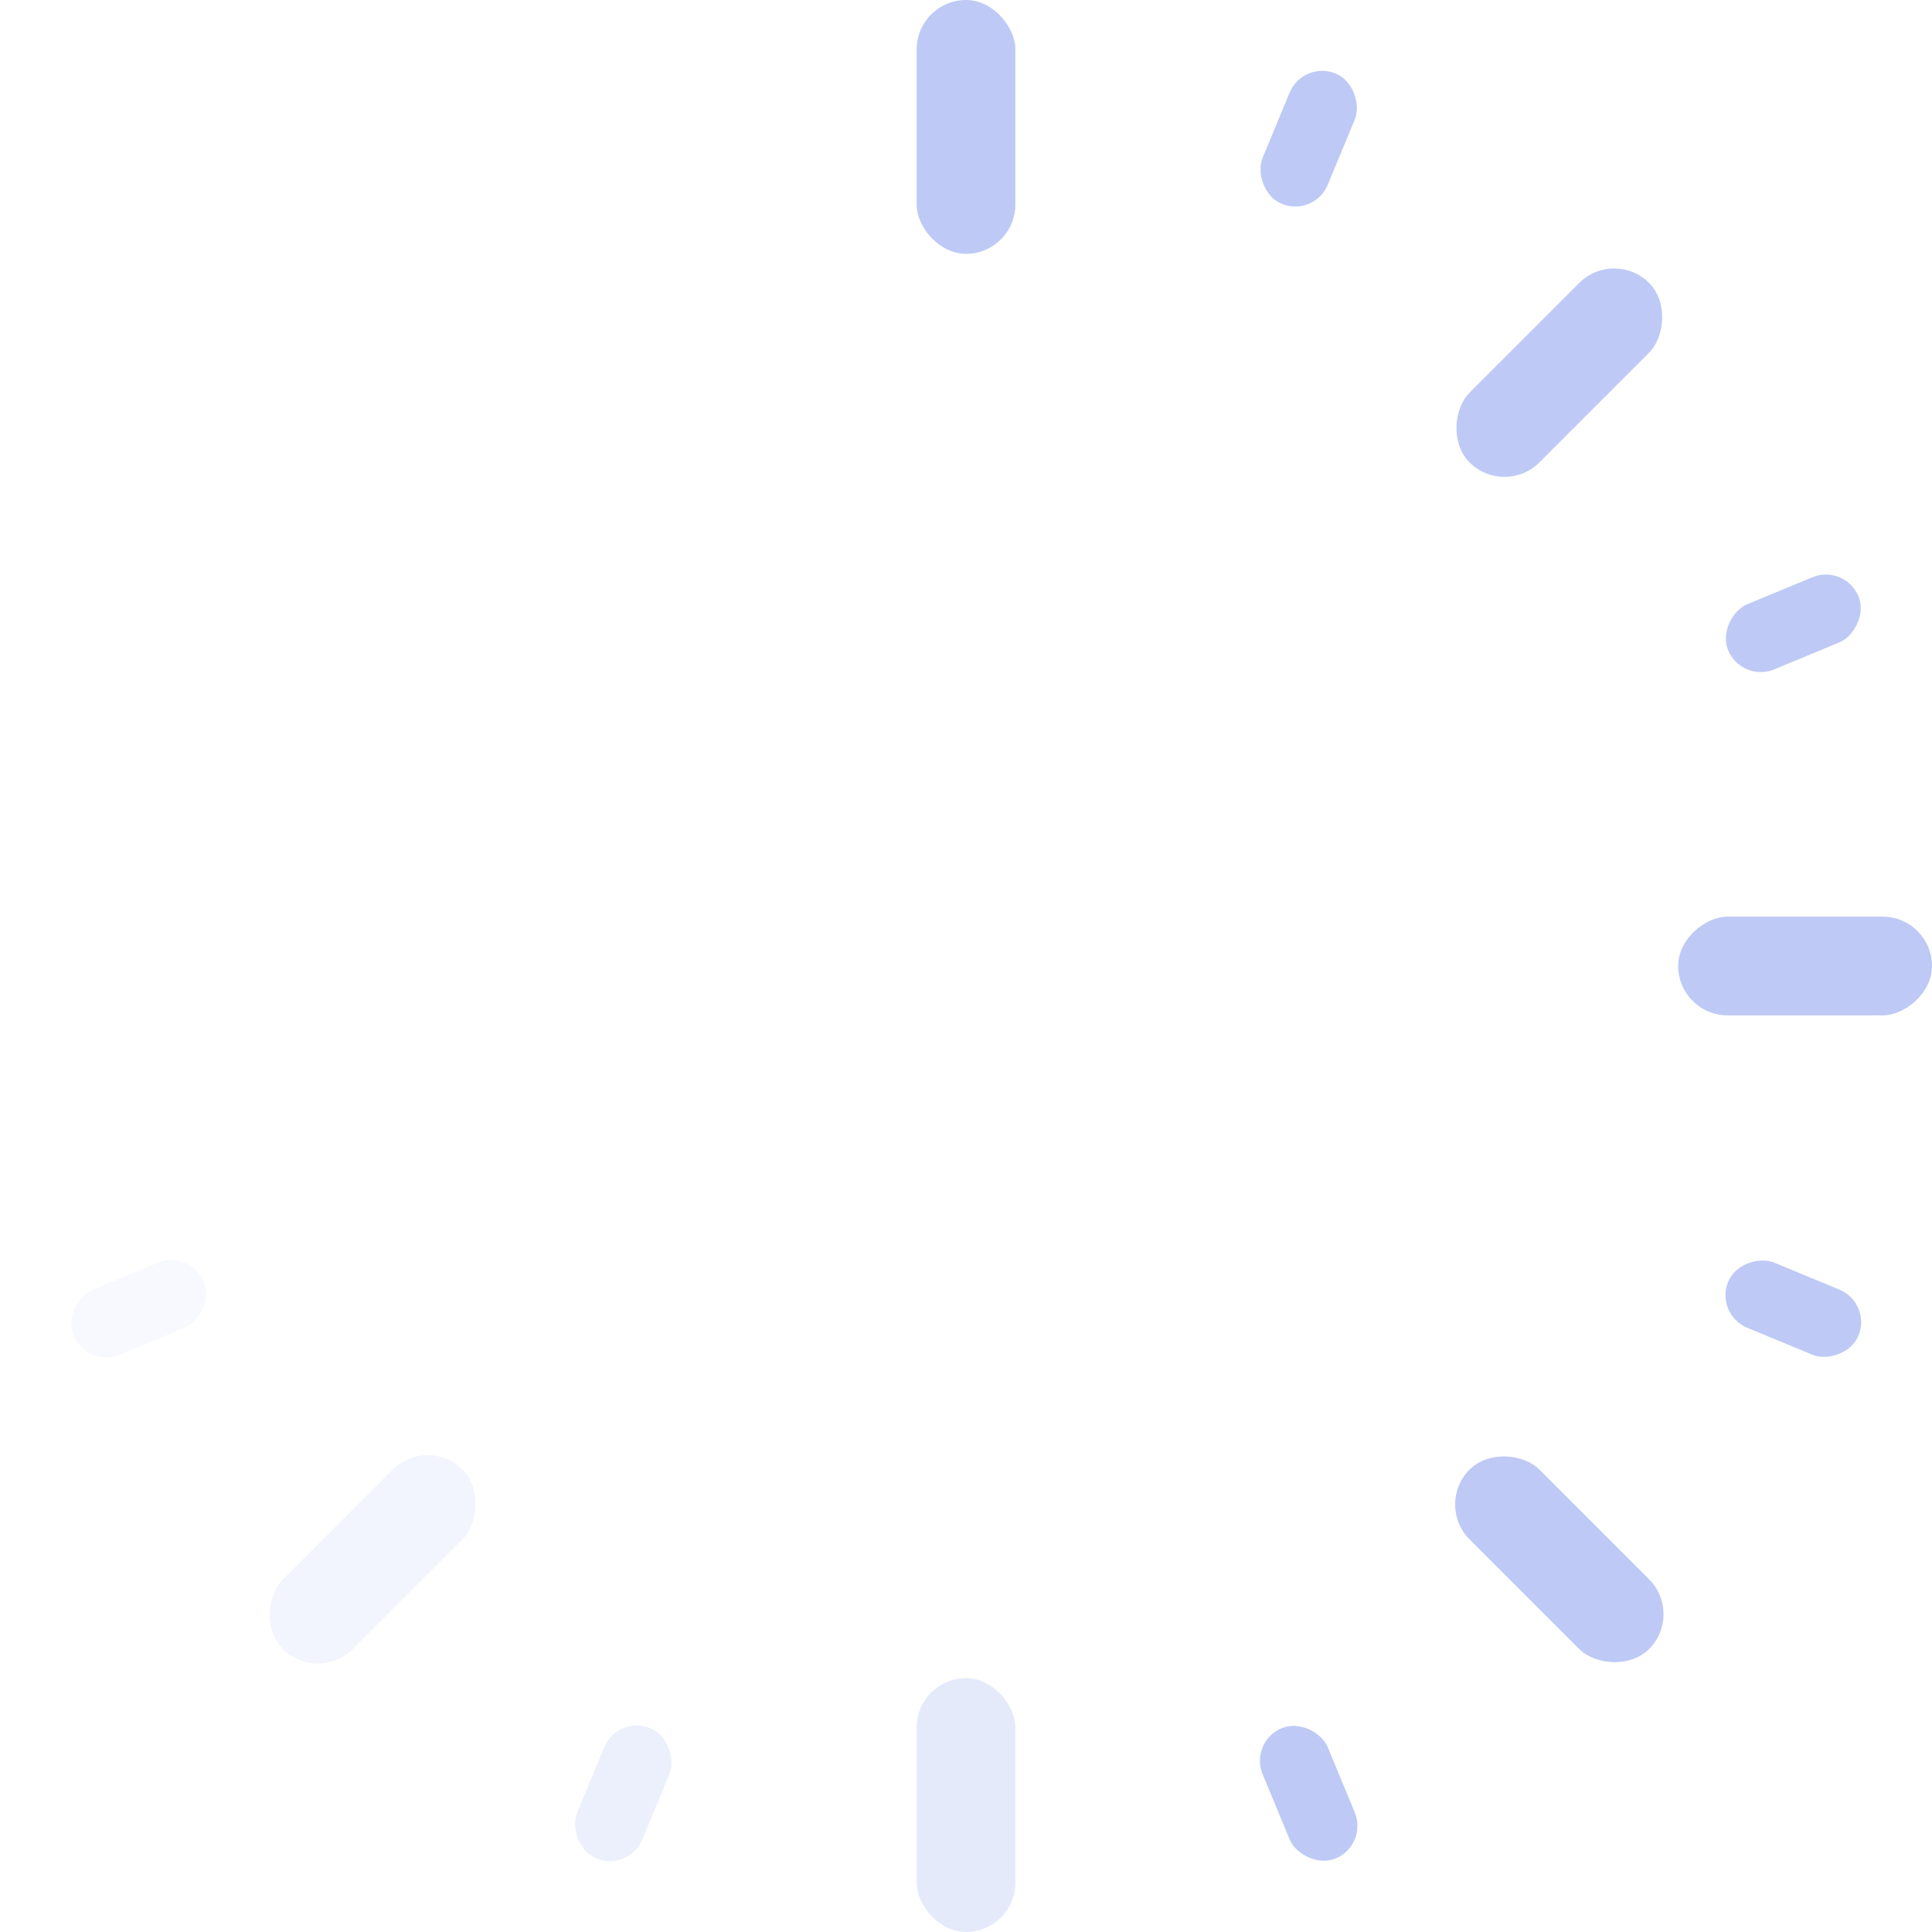 <svg width="274" height="274" viewBox="0 0 274 274" fill="none" xmlns="http://www.w3.org/2000/svg">
<rect x="130" width="14" height="36" rx="7" fill="#BECAF5"/>
<rect x="184.809" y="8.516" width="10" height="20" rx="5" transform="rotate(22.5 184.809 8.516)" fill="#BECAF5"/>
<rect x="228.924" y="35.176" width="14" height="36" rx="7" transform="rotate(45 228.924 35.176)" fill="#BECAF5"/>
<rect x="261.658" y="79.953" width="10" height="20" rx="5" transform="rotate(67.5 261.658 79.953)" fill="#BECAF5"/>
<rect x="274" y="130" width="14" height="36" rx="7" transform="rotate(90 274 130)" fill="#BECAF5"/>
<rect x="265.484" y="184.809" width="10" height="20" rx="5" transform="rotate(112.5 265.484 184.809)" fill="#BECAF5"/>
<rect x="238.824" y="228.922" width="14" height="36" rx="7" transform="rotate(135 238.824 228.922)" fill="#BECAF5"/>
<rect x="194.047" y="261.656" width="10" height="20" rx="5" transform="rotate(157.5 194.047 261.656)" fill="#BECAF5"/>
<rect x="144" y="274" width="14" height="36" rx="7" transform="rotate(-180 144 274)" fill="#BECAF5" fill-opacity="0.4"/>
<g opacity="0.75">
<rect x="89.191" y="265.484" width="10" height="20" rx="5" transform="rotate(-157.5 89.191 265.484)" fill="#BECAF5" fill-opacity="0.4"/>
</g>
<g opacity="0.5">
<rect x="45.076" y="238.824" width="14" height="36" rx="7" transform="rotate(-135 45.076 238.824)" fill="#BECAF5" fill-opacity="0.4"/>
</g>
<g opacity="0.25">
<rect x="12.344" y="194.047" width="10" height="20" rx="5" transform="rotate(-112.5 12.344 194.047)" fill="#BECAF5" fill-opacity="0.4"/>
</g>
</svg>
